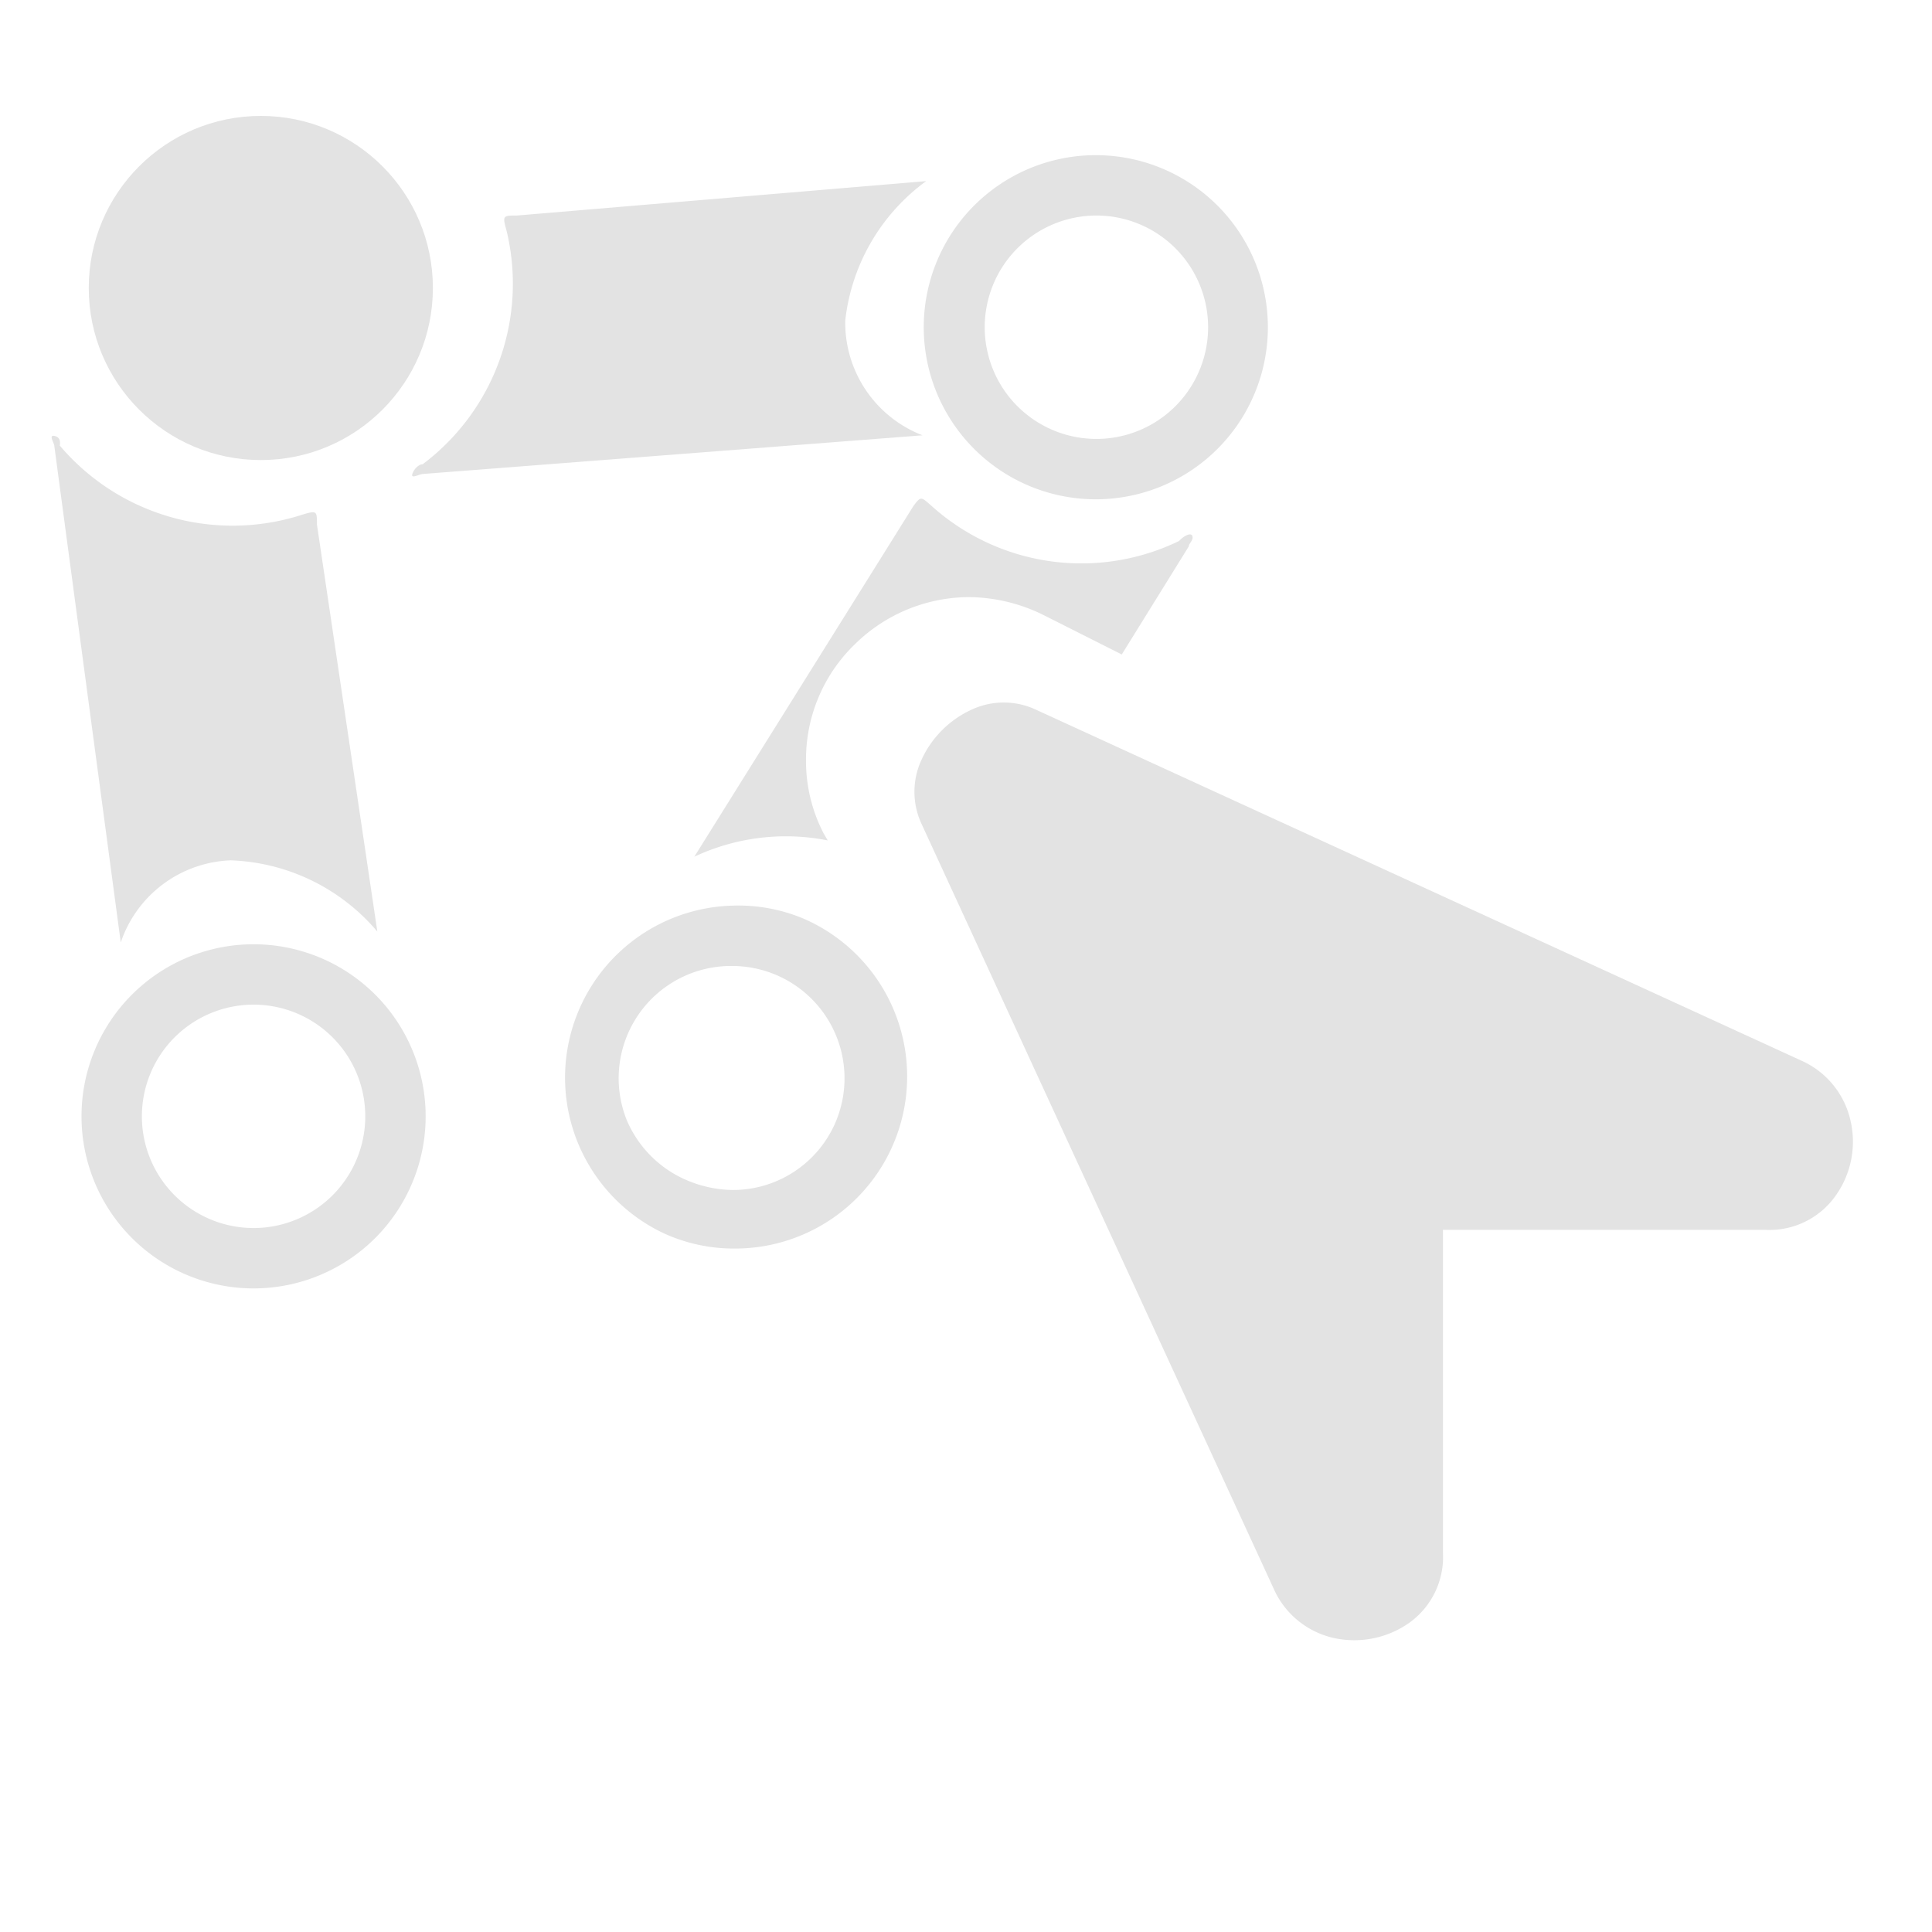 <svg id="Calque_1" data-name="Calque 1" xmlns="http://www.w3.org/2000/svg" viewBox="0 0 32 32"><defs><style>.cls-1{fill:#e3e3e3;}</style></defs><title>selectchain_l</title><path class="cls-1" d="M2,15.61a2,2,0,0,1,1.82-1.36,3.33,3.33,0,0,1,2.43,1.18l-1-6.74c0-.23,0-.24-.26-.16a3.75,3.75,0,0,1-4-1.15C1,7.32,1,7.24.9,7.22s0,.12,0,.17Z"/><path class="cls-1" d="M15.28,7.21A2,2,0,0,1,14,5.31,3.31,3.31,0,0,1,15.34,3l-6.78.57c-.23,0-.24,0-.17.25A3.74,3.74,0,0,1,7,7.69c-.06,0-.14.07-.17.16s.12,0,.18,0Z"/><path class="cls-1" d="M4.2,16.64a1.85,1.85,0,1,1-1.85,1.85A1.85,1.85,0,0,1,4.2,16.64m0-1a2.85,2.85,0,1,0,2.85,2.85A2.85,2.85,0,0,0,4.2,15.64Z"/><path class="cls-1" d="M12.14,16a1.86,1.86,0,0,1,1.69,2.61,1.85,1.85,0,0,1-1.69,1.1,2,2,0,0,1-.76-.16,1.88,1.88,0,0,1-1-1A1.86,1.86,0,0,1,12.14,16m0-1A2.85,2.85,0,0,0,11,20.43a2.79,2.79,0,0,0,1.16.25,2.85,2.85,0,0,0,1.16-5.46A2.79,2.79,0,0,0,12.14,15Z"/><circle class="cls-1" cx="4.32" cy="4.77" r="2.85"/><path class="cls-1" d="M18.17,3.57a1.85,1.85,0,1,1-1.86,1.85,1.85,1.85,0,0,1,1.86-1.85m0-1A2.85,2.85,0,1,0,21,5.42a2.85,2.85,0,0,0-2.85-2.85Z"/><path class="cls-1" d="M13.64,13.8a2.6,2.6,0,0,1-.29-1.21,2.65,2.65,0,0,1,.81-1.92,2.71,2.71,0,0,1,1.89-.78,2.83,2.83,0,0,1,1.24.3l1.29.65,1.11-1.79c0-.05.08-.1.06-.17s-.15,0-.22.08a3.71,3.71,0,0,1-4.1-.58c-.18-.16-.18-.16-.3,0L11.5,14.19a3.57,3.57,0,0,1,2.21-.27Z"/><path class="cls-1" d="M15.27,13.66a1.26,1.26,0,0,1,0-1.09,1.68,1.68,0,0,1,.81-.81,1.26,1.26,0,0,1,1.09,0l12.65,5.8a1.43,1.43,0,0,1,.83,1,1.54,1.54,0,0,1-.25,1.25,1.34,1.34,0,0,1-1.16.56H23.9v5.35a1.34,1.34,0,0,1-.56,1.16,1.58,1.58,0,0,1-1.25.25,1.43,1.43,0,0,1-1-.83Z"/></svg>